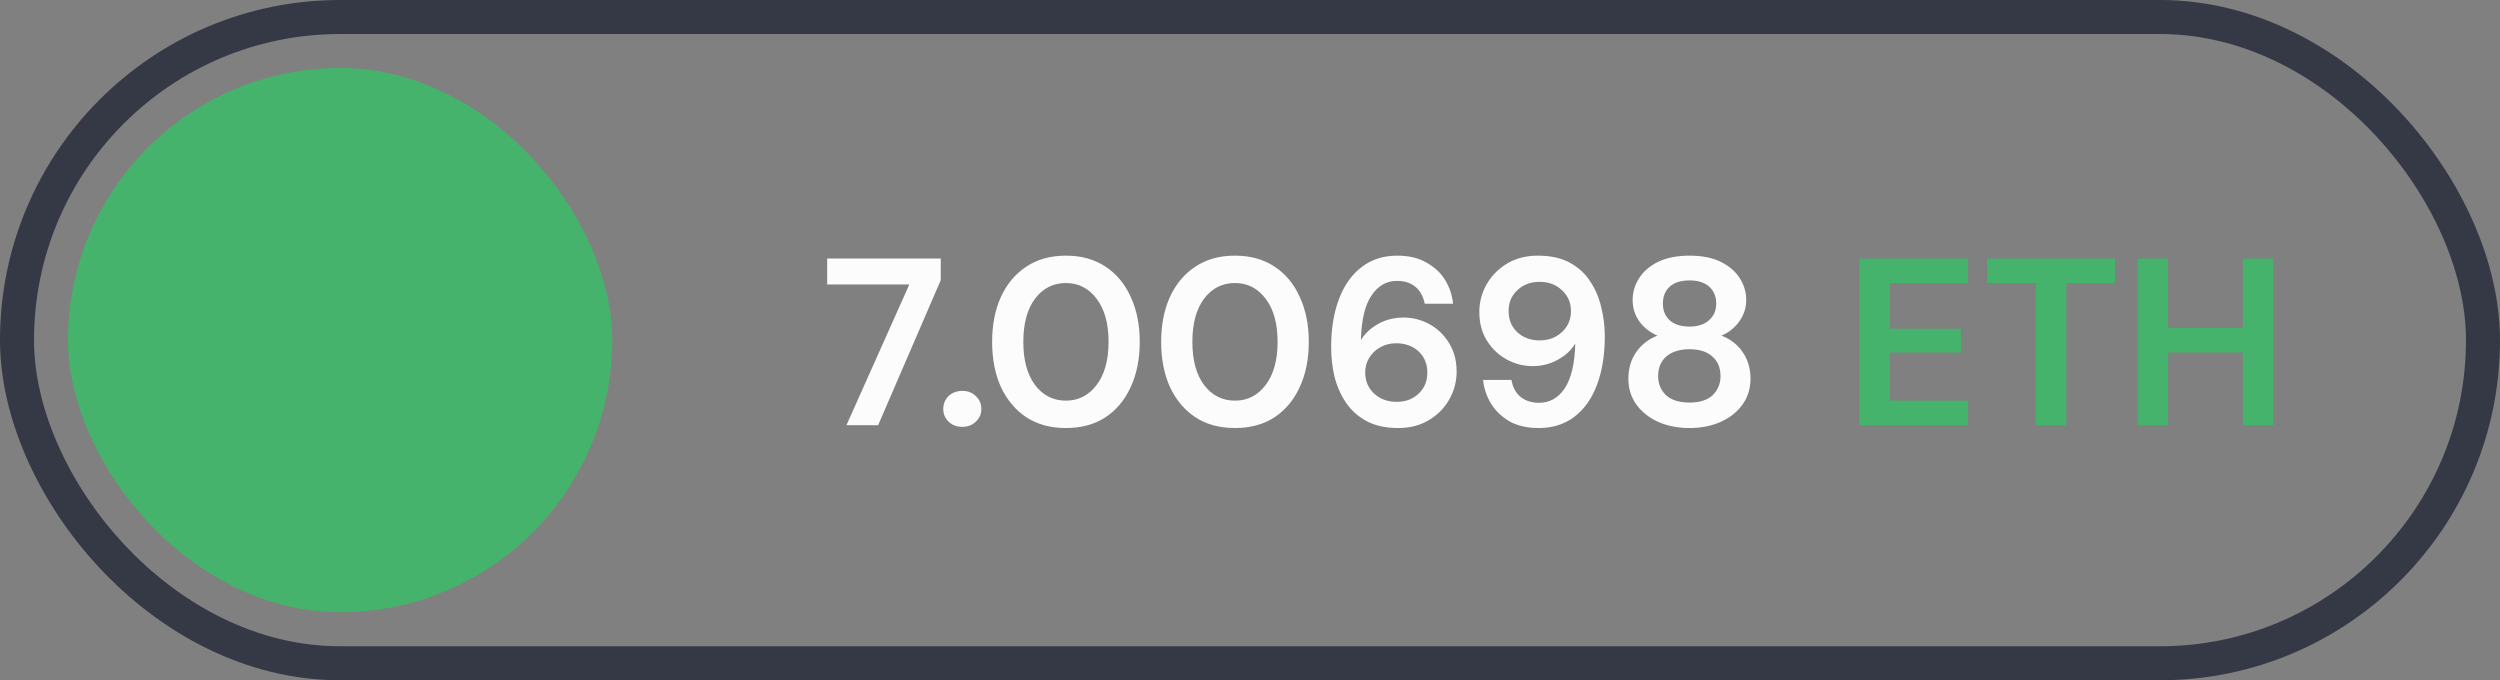 <svg width="147" height="40" viewBox="0 0 147 40" fill="none" xmlns="http://www.w3.org/2000/svg">
<rect x="0" y="0" width="147" height="40" fill="#808080" stroke="none"/>
<g clip-path="url(#clip0_22086_17875)">
<rect x="4" y="4" width="32" height="32" rx="16" fill="#45B36B"/>
<rect x="4" y="-4.667" width="32" height="47.994"/>
</g>
<path d="M49.772 25L53.468 16.726H48.638V15.2H55.316V16.474L51.634 25H49.772ZM56.584 25.098C56.258 25.098 55.987 24.995 55.772 24.79C55.567 24.585 55.464 24.337 55.464 24.048C55.464 23.749 55.567 23.497 55.772 23.292C55.987 23.087 56.258 22.984 56.584 22.984C56.911 22.984 57.177 23.087 57.382 23.292C57.597 23.497 57.704 23.749 57.704 24.048C57.704 24.337 57.597 24.585 57.382 24.79C57.177 24.995 56.911 25.098 56.584 25.098ZM62.677 25.168C61.772 25.168 60.997 24.958 60.353 24.538C59.709 24.109 59.21 23.516 58.855 22.76C58.51 21.995 58.337 21.108 58.337 20.1C58.337 19.101 58.51 18.219 58.855 17.454C59.21 16.689 59.709 16.096 60.353 15.676C60.997 15.247 61.772 15.032 62.677 15.032C63.582 15.032 64.357 15.247 65.001 15.676C65.645 16.096 66.14 16.689 66.485 17.454C66.84 18.219 67.017 19.101 67.017 20.1C67.017 21.108 66.84 21.995 66.485 22.76C66.14 23.516 65.645 24.109 65.001 24.538C64.357 24.958 63.582 25.168 62.677 25.168ZM62.677 23.558C63.414 23.558 64.016 23.25 64.483 22.634C64.95 22.018 65.183 21.173 65.183 20.1C65.183 19.027 64.95 18.182 64.483 17.566C64.016 16.95 63.414 16.642 62.677 16.642C61.93 16.642 61.324 16.95 60.857 17.566C60.4 18.182 60.171 19.027 60.171 20.1C60.171 21.173 60.4 22.018 60.857 22.634C61.324 23.25 61.93 23.558 62.677 23.558ZM72.617 25.168C71.711 25.168 70.936 24.958 70.293 24.538C69.648 24.109 69.149 23.516 68.794 22.76C68.449 21.995 68.276 21.108 68.276 20.1C68.276 19.101 68.449 18.219 68.794 17.454C69.149 16.689 69.648 16.096 70.293 15.676C70.936 15.247 71.711 15.032 72.617 15.032C73.522 15.032 74.296 15.247 74.941 15.676C75.585 16.096 76.079 16.689 76.424 17.454C76.779 18.219 76.957 19.101 76.957 20.1C76.957 21.108 76.779 21.995 76.424 22.76C76.079 23.516 75.585 24.109 74.941 24.538C74.296 24.958 73.522 25.168 72.617 25.168ZM72.617 23.558C73.354 23.558 73.956 23.25 74.422 22.634C74.889 22.018 75.123 21.173 75.123 20.1C75.123 19.027 74.889 18.182 74.422 17.566C73.956 16.95 73.354 16.642 72.617 16.642C71.87 16.642 71.263 16.95 70.796 17.566C70.339 18.182 70.111 19.027 70.111 20.1C70.111 21.173 70.339 22.018 70.796 22.634C71.263 23.25 71.87 23.558 72.617 23.558ZM82.22 25.168C81.483 25.168 80.862 25.033 80.358 24.762C79.854 24.491 79.448 24.127 79.14 23.67C78.832 23.213 78.608 22.704 78.468 22.144C78.337 21.584 78.272 21.01 78.272 20.422C78.272 19.33 78.426 18.383 78.734 17.58C79.042 16.768 79.485 16.143 80.064 15.704C80.643 15.256 81.343 15.032 82.164 15.032C82.836 15.032 83.405 15.167 83.872 15.438C84.348 15.699 84.717 16.045 84.978 16.474C85.239 16.903 85.393 17.365 85.44 17.86H83.774C83.69 17.431 83.508 17.099 83.228 16.866C82.948 16.633 82.589 16.516 82.15 16.516C81.525 16.516 81.021 16.805 80.638 17.384C80.255 17.953 80.05 18.826 80.022 20.002C80.246 19.619 80.582 19.302 81.03 19.05C81.478 18.798 81.977 18.672 82.528 18.672C83.069 18.672 83.578 18.803 84.054 19.064C84.53 19.325 84.913 19.694 85.202 20.17C85.501 20.646 85.65 21.206 85.65 21.85C85.65 22.438 85.505 22.984 85.216 23.488C84.936 23.992 84.535 24.398 84.012 24.706C83.499 25.014 82.901 25.168 82.22 25.168ZM82.122 23.628C82.645 23.628 83.074 23.469 83.41 23.152C83.755 22.825 83.928 22.415 83.928 21.92C83.928 21.397 83.755 20.977 83.41 20.66C83.065 20.343 82.626 20.184 82.094 20.184C81.749 20.184 81.436 20.263 81.156 20.422C80.885 20.571 80.671 20.777 80.512 21.038C80.353 21.29 80.274 21.575 80.274 21.892C80.274 22.396 80.447 22.811 80.792 23.138C81.147 23.465 81.59 23.628 82.122 23.628ZM90.484 25.168C89.802 25.168 89.228 25.037 88.761 24.776C88.295 24.505 87.931 24.155 87.669 23.726C87.408 23.297 87.254 22.835 87.207 22.34H88.874C88.948 22.769 89.126 23.101 89.406 23.334C89.695 23.567 90.059 23.684 90.498 23.684C91.123 23.684 91.627 23.399 92.01 22.83C92.392 22.251 92.597 21.374 92.626 20.198C92.401 20.581 92.061 20.898 91.603 21.15C91.156 21.402 90.661 21.528 90.12 21.528C89.578 21.528 89.07 21.397 88.594 21.136C88.118 20.875 87.73 20.506 87.431 20.03C87.133 19.554 86.984 18.994 86.984 18.35C86.984 17.762 87.128 17.216 87.418 16.712C87.707 16.208 88.108 15.802 88.621 15.494C89.135 15.186 89.737 15.032 90.427 15.032C91.165 15.032 91.785 15.167 92.29 15.438C92.793 15.709 93.195 16.073 93.493 16.53C93.802 16.987 94.021 17.496 94.151 18.056C94.291 18.616 94.362 19.19 94.362 19.778C94.362 20.87 94.207 21.822 93.9 22.634C93.601 23.437 93.157 24.062 92.57 24.51C91.991 24.949 91.296 25.168 90.484 25.168ZM90.54 20.016C90.885 20.016 91.198 19.941 91.478 19.792C91.757 19.633 91.977 19.428 92.135 19.176C92.294 18.915 92.374 18.625 92.374 18.308C92.374 17.804 92.196 17.389 91.841 17.062C91.496 16.735 91.058 16.572 90.525 16.572C90.003 16.572 89.569 16.735 89.224 17.062C88.878 17.379 88.706 17.785 88.706 18.28C88.706 18.803 88.878 19.223 89.224 19.54C89.569 19.857 90.007 20.016 90.54 20.016ZM99.346 25.168C98.674 25.168 98.067 25.051 97.525 24.818C96.984 24.575 96.55 24.235 96.224 23.796C95.906 23.357 95.748 22.849 95.748 22.27C95.748 21.673 95.901 21.15 96.21 20.702C96.527 20.254 96.942 19.932 97.456 19.736C97.007 19.54 96.653 19.26 96.391 18.896C96.13 18.523 95.999 18.107 95.999 17.65C95.999 17.183 96.126 16.754 96.377 16.362C96.629 15.961 97.003 15.639 97.498 15.396C98.001 15.153 98.618 15.032 99.346 15.032C100.074 15.032 100.685 15.153 101.18 15.396C101.674 15.639 102.048 15.961 102.3 16.362C102.552 16.754 102.678 17.183 102.678 17.65C102.678 18.098 102.542 18.513 102.272 18.896C102.01 19.269 101.66 19.549 101.222 19.736C101.744 19.932 102.16 20.254 102.468 20.702C102.776 21.15 102.93 21.673 102.93 22.27C102.93 22.849 102.771 23.357 102.454 23.796C102.136 24.235 101.702 24.575 101.152 24.818C100.61 25.051 100.008 25.168 99.346 25.168ZM99.346 19.204C99.831 19.204 100.214 19.078 100.494 18.826C100.774 18.574 100.914 18.252 100.914 17.86C100.914 17.431 100.774 17.095 100.494 16.852C100.223 16.609 99.84 16.488 99.346 16.488C98.841 16.488 98.454 16.609 98.183 16.852C97.913 17.095 97.778 17.431 97.778 17.86C97.778 18.261 97.913 18.588 98.183 18.84C98.463 19.083 98.851 19.204 99.346 19.204ZM99.346 23.67C99.943 23.67 100.396 23.525 100.704 23.236C101.012 22.937 101.166 22.564 101.166 22.116C101.166 21.621 101.002 21.234 100.676 20.954C100.358 20.674 99.915 20.534 99.346 20.534C98.776 20.534 98.323 20.674 97.987 20.954C97.661 21.234 97.498 21.621 97.498 22.116C97.498 22.564 97.651 22.937 97.96 23.236C98.277 23.525 98.739 23.67 99.346 23.67Z" fill="#FCFCFD"/>
<path d="M109.327 25V15.2H115.725V16.642H111.119V19.33H115.305V20.73H111.119V23.558H115.725V25H109.327ZM119.703 25V16.642H116.847V15.2H124.365V16.642H121.495V25H119.703ZM125.692 25V15.2H127.484V19.274H131.88V15.2H133.672V25H131.88V20.73H127.484V25H125.692Z" fill="#45B36B"/>
<rect x="1" y="1" width="145" height="38" rx="19" stroke="#353945" stroke-width="2"/>
<defs>
<clipPath id="clip0_22086_17875">
<rect x="4" y="4" width="32" height="32" rx="16" fill="white"/>
</clipPath>
</defs>
</svg>

